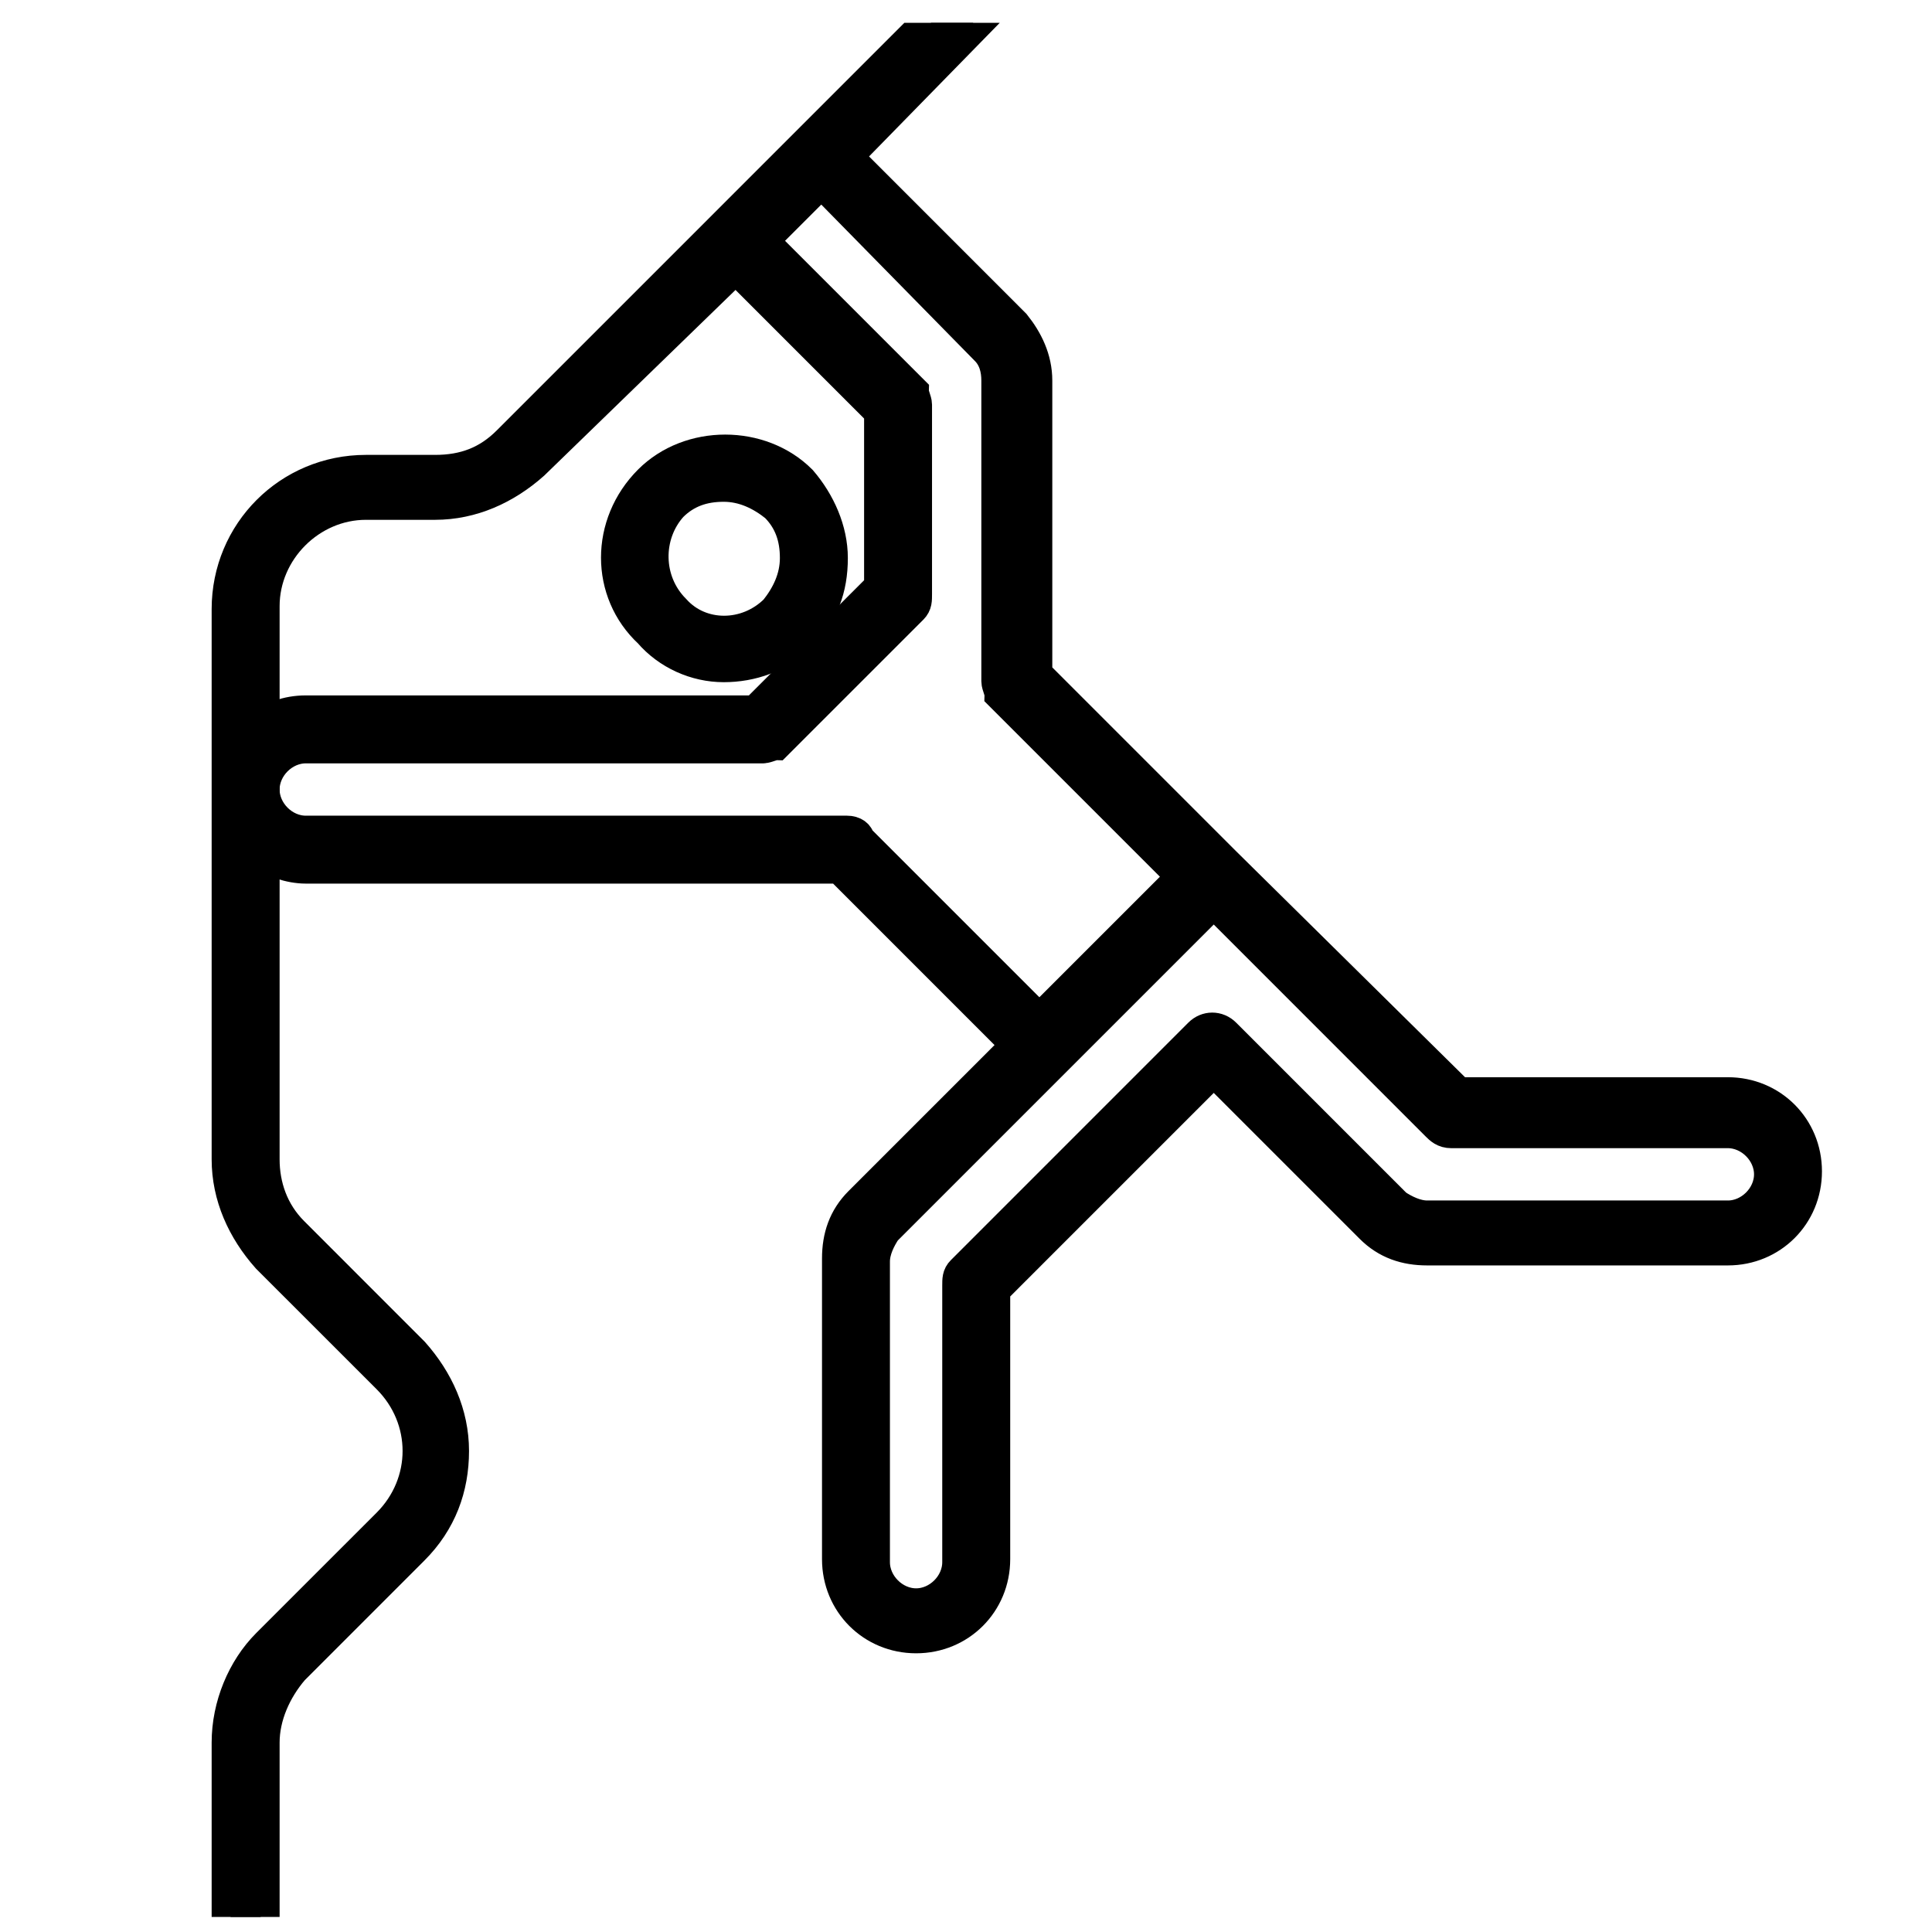<svg width="51" height="51" viewBox="0 0 51 51" fill="none" xmlns="http://www.w3.org/2000/svg">
<g clip-path="url(#clip0_267_1280)">
<path d="M19.103 17.508C19.818 17.508 20.532 17.27 21.087 16.714C21.643 16.159 21.881 15.524 21.881 14.73C21.881 14.016 21.564 13.302 21.087 12.746C20.056 11.714 18.23 11.714 17.199 12.746C16.087 13.857 16.087 15.603 17.199 16.635C17.675 17.19 18.389 17.508 19.103 17.508ZM17.675 13.302C18.072 12.905 18.548 12.746 19.103 12.746C19.659 12.746 20.135 12.984 20.532 13.302C20.929 13.698 21.087 14.175 21.087 14.73C21.087 15.286 20.849 15.762 20.532 16.159C19.738 16.952 18.468 16.952 17.754 16.159C16.96 15.365 16.96 14.095 17.675 13.302Z" fill="black" stroke="black"/>
<path d="M26.087 9.174C26.326 9.412 26.405 9.73 26.405 10.047V17.984C26.405 18.063 26.484 18.222 26.484 18.301L31.326 23.143L27.437 27.032L22.595 22.19C22.595 22.111 22.516 22.032 22.357 22.032H8.072C7.437 22.032 6.881 21.476 6.881 20.841C6.881 20.206 7.437 19.651 8.072 19.651H20.135C20.214 19.651 20.373 19.571 20.453 19.571L24.024 16C24.103 15.92 24.103 15.841 24.103 15.682V10.682C24.103 10.603 24.024 10.444 24.024 10.365L19.976 6.317L19.421 6.952L23.31 10.841V15.524L19.976 18.857H8.072C7.595 18.857 7.199 19.016 6.881 19.254V22.428C7.199 22.666 7.675 22.825 8.072 22.825H22.199L26.96 27.587L22.754 31.793C22.357 32.19 22.199 32.666 22.199 33.222V41.158C22.199 42.27 23.072 43.143 24.183 43.143C25.294 43.143 26.167 42.27 26.167 41.158V34.016L32.04 28.143L36.246 32.349C36.643 32.746 37.119 32.904 37.675 32.904H45.611C46.722 32.904 47.595 32.032 47.595 30.92C47.595 29.809 46.722 28.936 45.611 28.936H38.468L32.278 22.825L27.278 17.825V10.047C27.278 9.492 27.04 9.016 26.722 8.619L22.278 4.174L21.722 4.73L26.087 9.174ZM38.31 29.809H45.611C46.246 29.809 46.802 30.365 46.802 31C46.802 31.635 46.246 32.19 45.611 32.19H37.675C37.357 32.19 37.04 32.032 36.802 31.873L32.278 27.349C32.119 27.19 31.881 27.19 31.722 27.349L25.453 33.619C25.373 33.698 25.373 33.778 25.373 33.936V41.238C25.373 41.873 24.818 42.428 24.183 42.428C23.548 42.428 22.992 41.873 22.992 41.238V33.301C22.992 32.984 23.151 32.666 23.31 32.428L27.834 27.904L32.04 23.698L37.992 29.651C38.072 29.73 38.151 29.809 38.31 29.809Z" fill="black" stroke="black"/>
<path d="M7.675 44.016L10.849 40.841C11.564 40.127 11.881 39.254 11.881 38.301C11.881 37.349 11.484 36.476 10.849 35.762L7.675 32.587C7.119 32.032 6.881 31.317 6.881 30.603V22.349V19.174V16C6.881 14.492 8.151 13.222 9.659 13.222H11.484C12.437 13.222 13.31 12.825 14.024 12.19L19.421 6.952L19.976 6.397L21.643 4.73L22.198 4.174L25.691 0.603H25.135H24.579L21.484 3.698L20.849 4.333L19.579 5.603L18.945 6.238L13.468 11.714C12.913 12.27 12.278 12.508 11.484 12.508H9.659C7.675 12.508 6.087 14.095 6.087 16.079V30.603C6.087 31.555 6.484 32.428 7.119 33.143L10.294 36.317C11.405 37.428 11.405 39.175 10.294 40.286L7.119 43.46C6.484 44.095 6.087 45.047 6.087 46V50.603H6.484H6.881V46C6.881 45.286 7.199 44.571 7.675 44.016Z" fill="black" stroke="black"/>
</g>
<defs>
<clipPath id="clip0_267_1280">
<rect width="50" height="50" fill="white" transform="translate(0.373 0.603)"/>
</clipPath>
</defs>
</svg>
